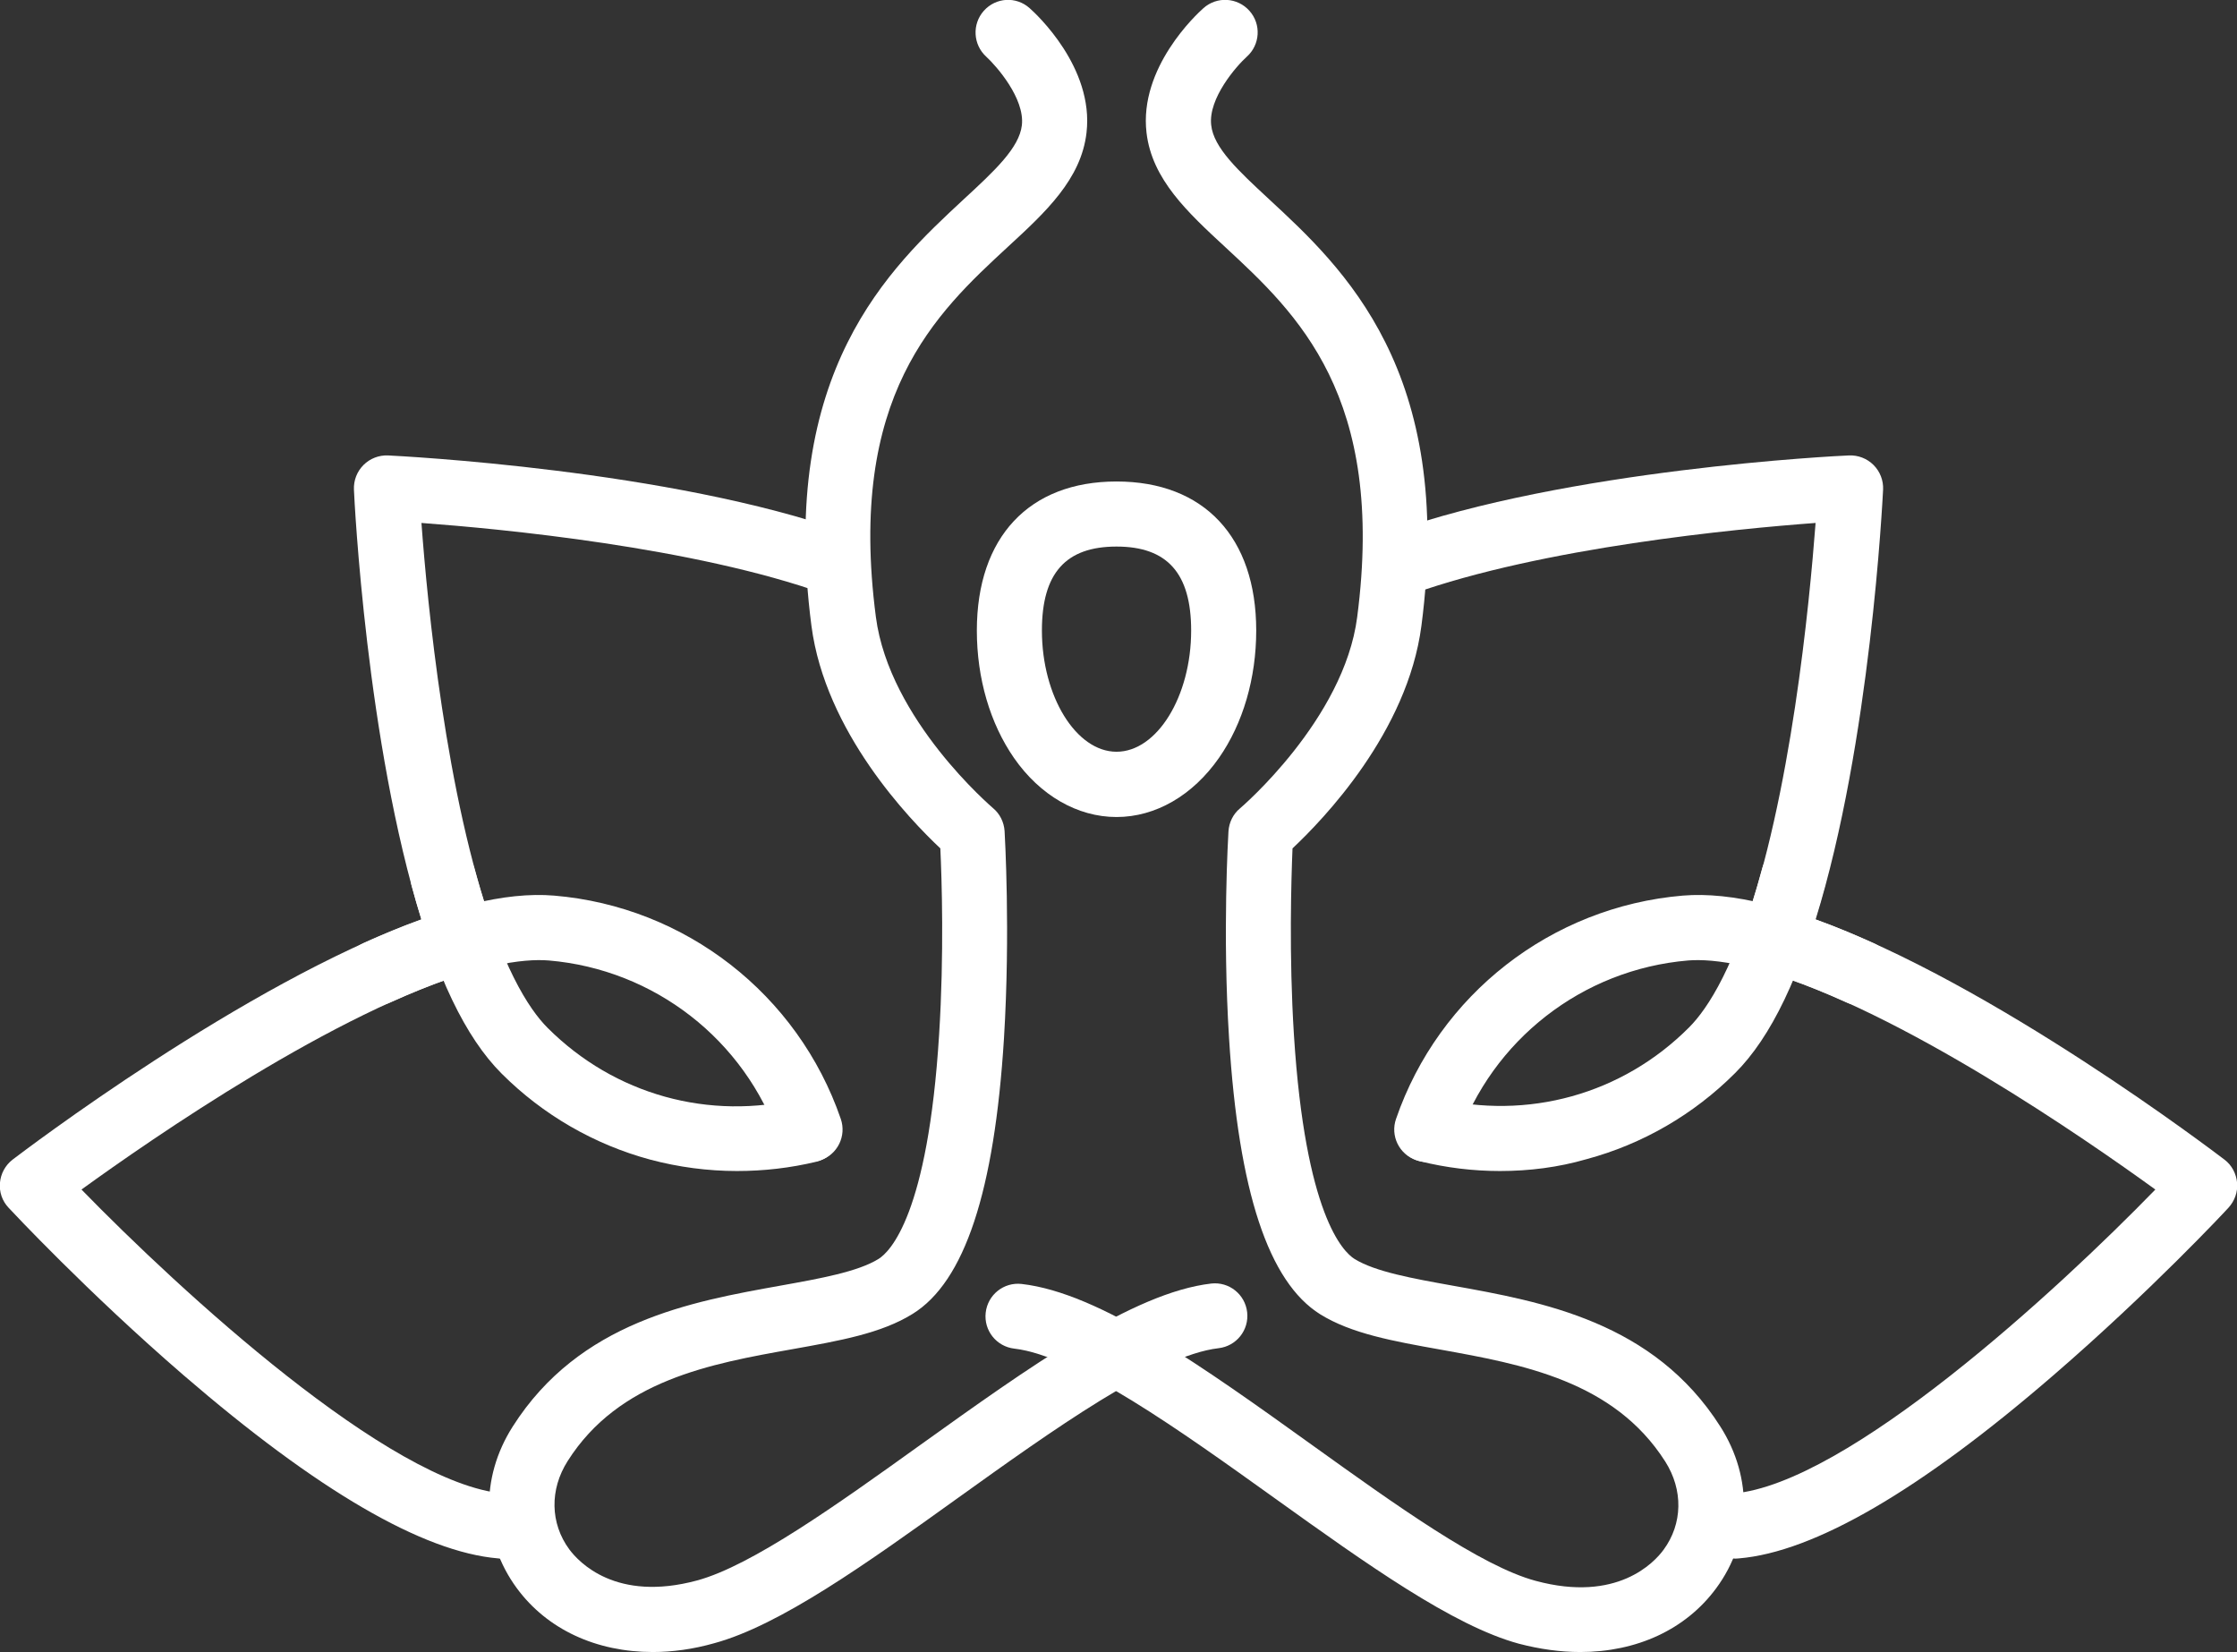 <?xml version="1.0" encoding="utf-8"?>
<!-- Generator: Adobe Illustrator 20.1.0, SVG Export Plug-In . SVG Version: 6.00 Build 0)  -->
<svg version="1.1"
	 id="svg2" xmlns:cc="http://creativecommons.org/ns#" xmlns:dc="http://purl.org/dc/elements/1.1/" xmlns:rdf="http://www.w3.org/1999/02/22-rdf-syntax-ns#" xmlns:svg="http://www.w3.org/2000/svg"
	 xmlns="http://www.w3.org/2000/svg" xmlns:xlink="http://www.w3.org/1999/xlink" x="0px" y="0px" width="1100.2px"
	 height="812.4px" viewBox="0 0 1100.2 812.4" style="enable-background:new 0 0 1100.2 812.4;" xml:space="preserve">
<rect x="0" y="0" width="1100.2" height="812.4" fill="#333333" stroke="none"/>
<style type="text/css">
	.st0{fill:#FFFFFF;}
</style>
<g id="g14">
	<g id="g20" transform="translate(184.873,34.466)">
		<path id="path22" class="st0" d="M61.6,732c-0.5,0-0.9,0-1.4-0.1c-37.1-3.1-89.2-33.5-154.8-90.1c-47.6-41.1-84.5-80.7-86.1-82.4
			c-3.1-3.3-4.6-7.7-4.2-12.2c0.4-4.5,2.6-8.6,6.2-11.4c4.9-3.7,113.8-86.7,201.1-118.1c-27-86.6-33-206-33.2-211.4
			c-0.2-4.5,1.5-8.9,4.7-12.1c3.2-3.2,7.6-4.9,12.1-4.7c5.6,0.3,138.6,6.9,225.8,38c8.3,3,12.7,12.1,9.7,20.5
			c-3,8.3-12.1,12.7-20.5,9.7c-64.5-23.1-159.4-32.1-198.6-35c2.9,39.4,12.1,135.2,35.4,199.7c1.5,4.2,1.2,8.8-0.8,12.7
			c-2,3.9-5.5,6.9-9.8,8.1c-66.6,19.4-157.2,82.1-192,107.3C-96.4,600.2,6.9,695.3,62.9,700c8.8,0.7,15.3,8.5,14.6,17.3
			C76.8,725.7,69.9,732,61.6,732"/>
	</g>
	<g id="g24" transform="translate(271.819,177.361)">
		<path id="path26" class="st0" d="M90.6,398.5c-14.3,0-28.7-1.9-42.6-5.6c-27.5-7.4-52.8-22-73.1-42.3
			c-17.8-17.8-32.3-48-44.3-92.5c-2.3-8.5,2.7-17.3,11.3-19.6c8.5-2.3,17.3,2.7,19.6,11.3c13,47.9,26.7,69,36,78.3
			c32.9,32.9,79.5,45.8,124.6,34.7c8.6-2.1,17.2,3.1,19.4,11.7c2.1,8.6-3.1,17.2-11.7,19.4C117,397,103.8,398.5,90.6,398.5"/>
	</g>
	<g id="g28" transform="translate(298.813,180.724)">
		<path id="path30" class="st0" d="M99.6,390.7c-6.6,0-12.8-4.2-15.1-10.8C67.5,330.6,23,296-28.9,291.6c-12.5-1-36.1,1.7-78.1,20.7
			c-8,3.6-17.5,0.1-21.2-8c-3.6-8-0.1-17.5,8-21.2c39.3-17.8,70-25.4,93.9-23.4c64.5,5.4,119.9,48.5,141,109.8
			c2.9,8.4-1.6,17.5-9.9,20.3C103.1,390.4,101.3,390.7,99.6,390.7"/>
	</g>
	<g id="g32" transform="translate(640.241,34.466)">
		<path id="path34" class="st0" d="M213.4,732c-8.2,0-15.2-6.3-15.9-14.7c-0.7-8.8,5.8-16.5,14.6-17.3
			c56.1-4.7,159.4-99.8,207.7-149.5c-34.8-25.2-125.4-87.9-192-107.3c-4.2-1.2-7.8-4.2-9.8-8.1s-2.3-8.5-0.8-12.7
			c23.4-64.6,32.5-160.3,35.5-199.7c-39.2,2.9-134.1,12-198.6,35c-8.3,3-17.5-1.4-20.5-9.7c-3-8.3,1.4-17.5,9.7-20.5
			c87.1-31.2,220.2-37.8,225.8-38c4.5-0.2,8.9,1.5,12.1,4.7c3.2,3.2,4.9,7.6,4.7,12.1c-0.3,5.3-6.2,124.7-33.2,211.4
			c87.3,31.4,196.2,114.4,201.1,118.1c3.6,2.7,5.8,6.9,6.2,11.4c0.4,4.5-1.2,8.9-4.2,12.2c-1.5,1.7-38.5,41.3-86.1,82.4
			c-65.6,56.7-117.7,87-154.8,90.1C214.3,731.9,213.9,732,213.4,732"/>
	</g>
	<g id="g36" transform="translate(553.293,177.361)">
		<path id="path38" class="st0" d="M184.4,398.5c-13.2,0-26.4-1.6-39.3-4.8c-8.6-2.1-13.8-10.8-11.7-19.4
			c2.1-8.6,10.8-13.8,19.4-11.7c45.2,11.1,91.8-1.8,124.6-34.7c9.3-9.3,23.1-30.4,36-78.3c2.3-8.5,11.1-13.6,19.6-11.3
			c8.5,2.3,13.6,11.1,11.3,19.6c-12,44.5-26.5,74.8-44.3,92.5c-20.3,20.3-45.5,34.9-73.1,42.3C213.1,396.7,198.8,398.5,184.4,398.5"
			/>
	</g>
	<g id="g40" transform="translate(526.3,180.725)">
		<path id="path42" class="st0" d="M175.4,390.7c-1.7,0-3.5-0.3-5.2-0.9c-8.4-2.9-12.8-12-9.9-20.3c21.1-61.2,76.4-104.3,141-109.8
			c24-2,54.7,5.6,93.9,23.4c8.1,3.6,11.6,13.1,8,21.2c-3.6,8-13.1,11.6-21.2,8c-41.9-19-65.6-21.7-78.1-20.7
			c-51.9,4.4-96.4,39-113.4,88.3C188.3,386.5,182.1,390.7,175.4,390.7"/>
	</g>
	<g id="g44" transform="translate(411.832,407.677)">
		<path id="path46" class="st0" d="M137.3-138.9c-25,0-36.7,13.1-36.7,41.3c0,32.3,16.8,59.6,36.7,59.6S174-65.2,174-97.6
			C174-125.7,162.3-138.9,137.3-138.9 M137.3-5.9c-19.2,0-37.6-10.6-50.4-29C75.1-51.9,68.6-74.1,68.6-97.6
			c0-45.9,25.7-73.3,68.7-73.3c43,0,68.7,27.4,68.7,73.3c0,23.4-6.5,45.7-18.3,62.6C174.8-16.5,156.5-5.9,137.3-5.9"/>
	</g>
	<g id="g48" transform="translate(240.776)">
		<path id="path50" class="st0" d="M80.3,812.4c-27.7,0-51.9-11-66.9-31.4c-17.4-23.7-18.2-54.1-2-79.5
			c32.8-51.6,87.7-61.4,131.8-69.3c19.5-3.5,37.9-6.8,48.1-13.1c5.6-3.5,24.3-21.7,29.8-110.4c2.5-39.4,1.3-76.8,0.6-91.5
			c-15-14.1-56.6-57.2-63.4-109.5c-16.3-125.2,38.6-176,74.9-209.7c15.3-14.1,27.3-25.3,28.6-36.4c1.5-13.2-12.5-29.1-17.5-33.7
			c-6.5-5.9-7.1-16-1.2-22.6c5.9-6.6,15.9-7.2,22.5-1.3c3.3,2.9,31.7,29.2,28,61.2c-2.6,22.9-20.1,39.1-38.7,56.2
			c-35.3,32.6-79.1,73.2-64.9,182c6.6,50.6,57.1,93.5,57.6,94c3.4,2.8,5.4,6.9,5.7,11.3c0.1,2,2.9,49.6-0.3,101.9
			c-4.7,75.4-19.4,119.7-44.9,135.5c-15.4,9.6-35.8,13.2-59.3,17.4c-39.9,7.1-85.2,15.2-110.4,55c-8.9,14-8.6,30.6,0.8,43.4
			c4.7,6.3,23,26.1,62.9,15.3c26.9-7.3,69-37.4,109.7-66.6c53.8-38.5,104.6-74.9,143.1-79.4c8.8-1,16.7,5.3,17.7,14.1
			c1,8.8-5.3,16.7-14.1,17.7c-30.3,3.5-82.2,40.7-128.1,73.6c-45,32.3-87.5,62.7-120,71.5C100.1,811,90,812.4,80.3,812.4"/>
	</g>
	<g id="g52" transform="translate(582.885)">
		<path id="path54" class="st0" d="M194.3,812.4c-9.7,0-19.9-1.4-30.2-4.1c-32.4-8.8-74.9-39.2-120-71.5
			c-45.9-32.9-97.8-70.1-128.1-73.6c-8.8-1-15.1-8.9-14.1-17.7c1-8.8,8.9-15.1,17.7-14.1c38.5,4.4,89.3,40.8,143.1,79.4
			c40.7,29.2,82.8,59.4,109.7,66.6c40,10.8,58.3-9,62.9-15.3c9.4-12.8,9.7-29.4,0.8-43.4c-25.3-39.7-70.5-47.8-110.4-55
			c-23.6-4.2-44-7.9-59.3-17.4C41,630.4,26.3,586,21.6,510.7c-3.3-52.3-0.4-99.9-0.3-101.9c0.3-4.4,2.3-8.5,5.7-11.3
			c0.5-0.4,51.1-43.7,57.6-94c14.2-108.8-29.7-149.4-64.9-182c-18.5-17.1-36-33.3-38.7-56.2C-22.8,33.3,5.7,6.9,9,4
			c6.6-5.9,16.7-5.3,22.6,1.3s5.3,16.7-1.3,22.6c-5,4.5-19,20.4-17.5,33.6C14,72.7,26.1,83.9,41.3,98
			c36.3,33.6,91.3,84.4,74.9,209.7c-6.8,52.4-48.4,95.4-63.4,109.5c-0.6,14.7-1.8,52.3,0.7,91.8c5.6,88.4,24.2,106.6,29.8,110.1
			c10.2,6.3,28.6,9.6,48.1,13.1c44.1,7.9,99,17.7,131.8,69.3c16.2,25.4,15.4,55.9-2,79.5C246.2,801.4,222,812.4,194.3,812.4"/>
	</g>
</g>
</svg>
